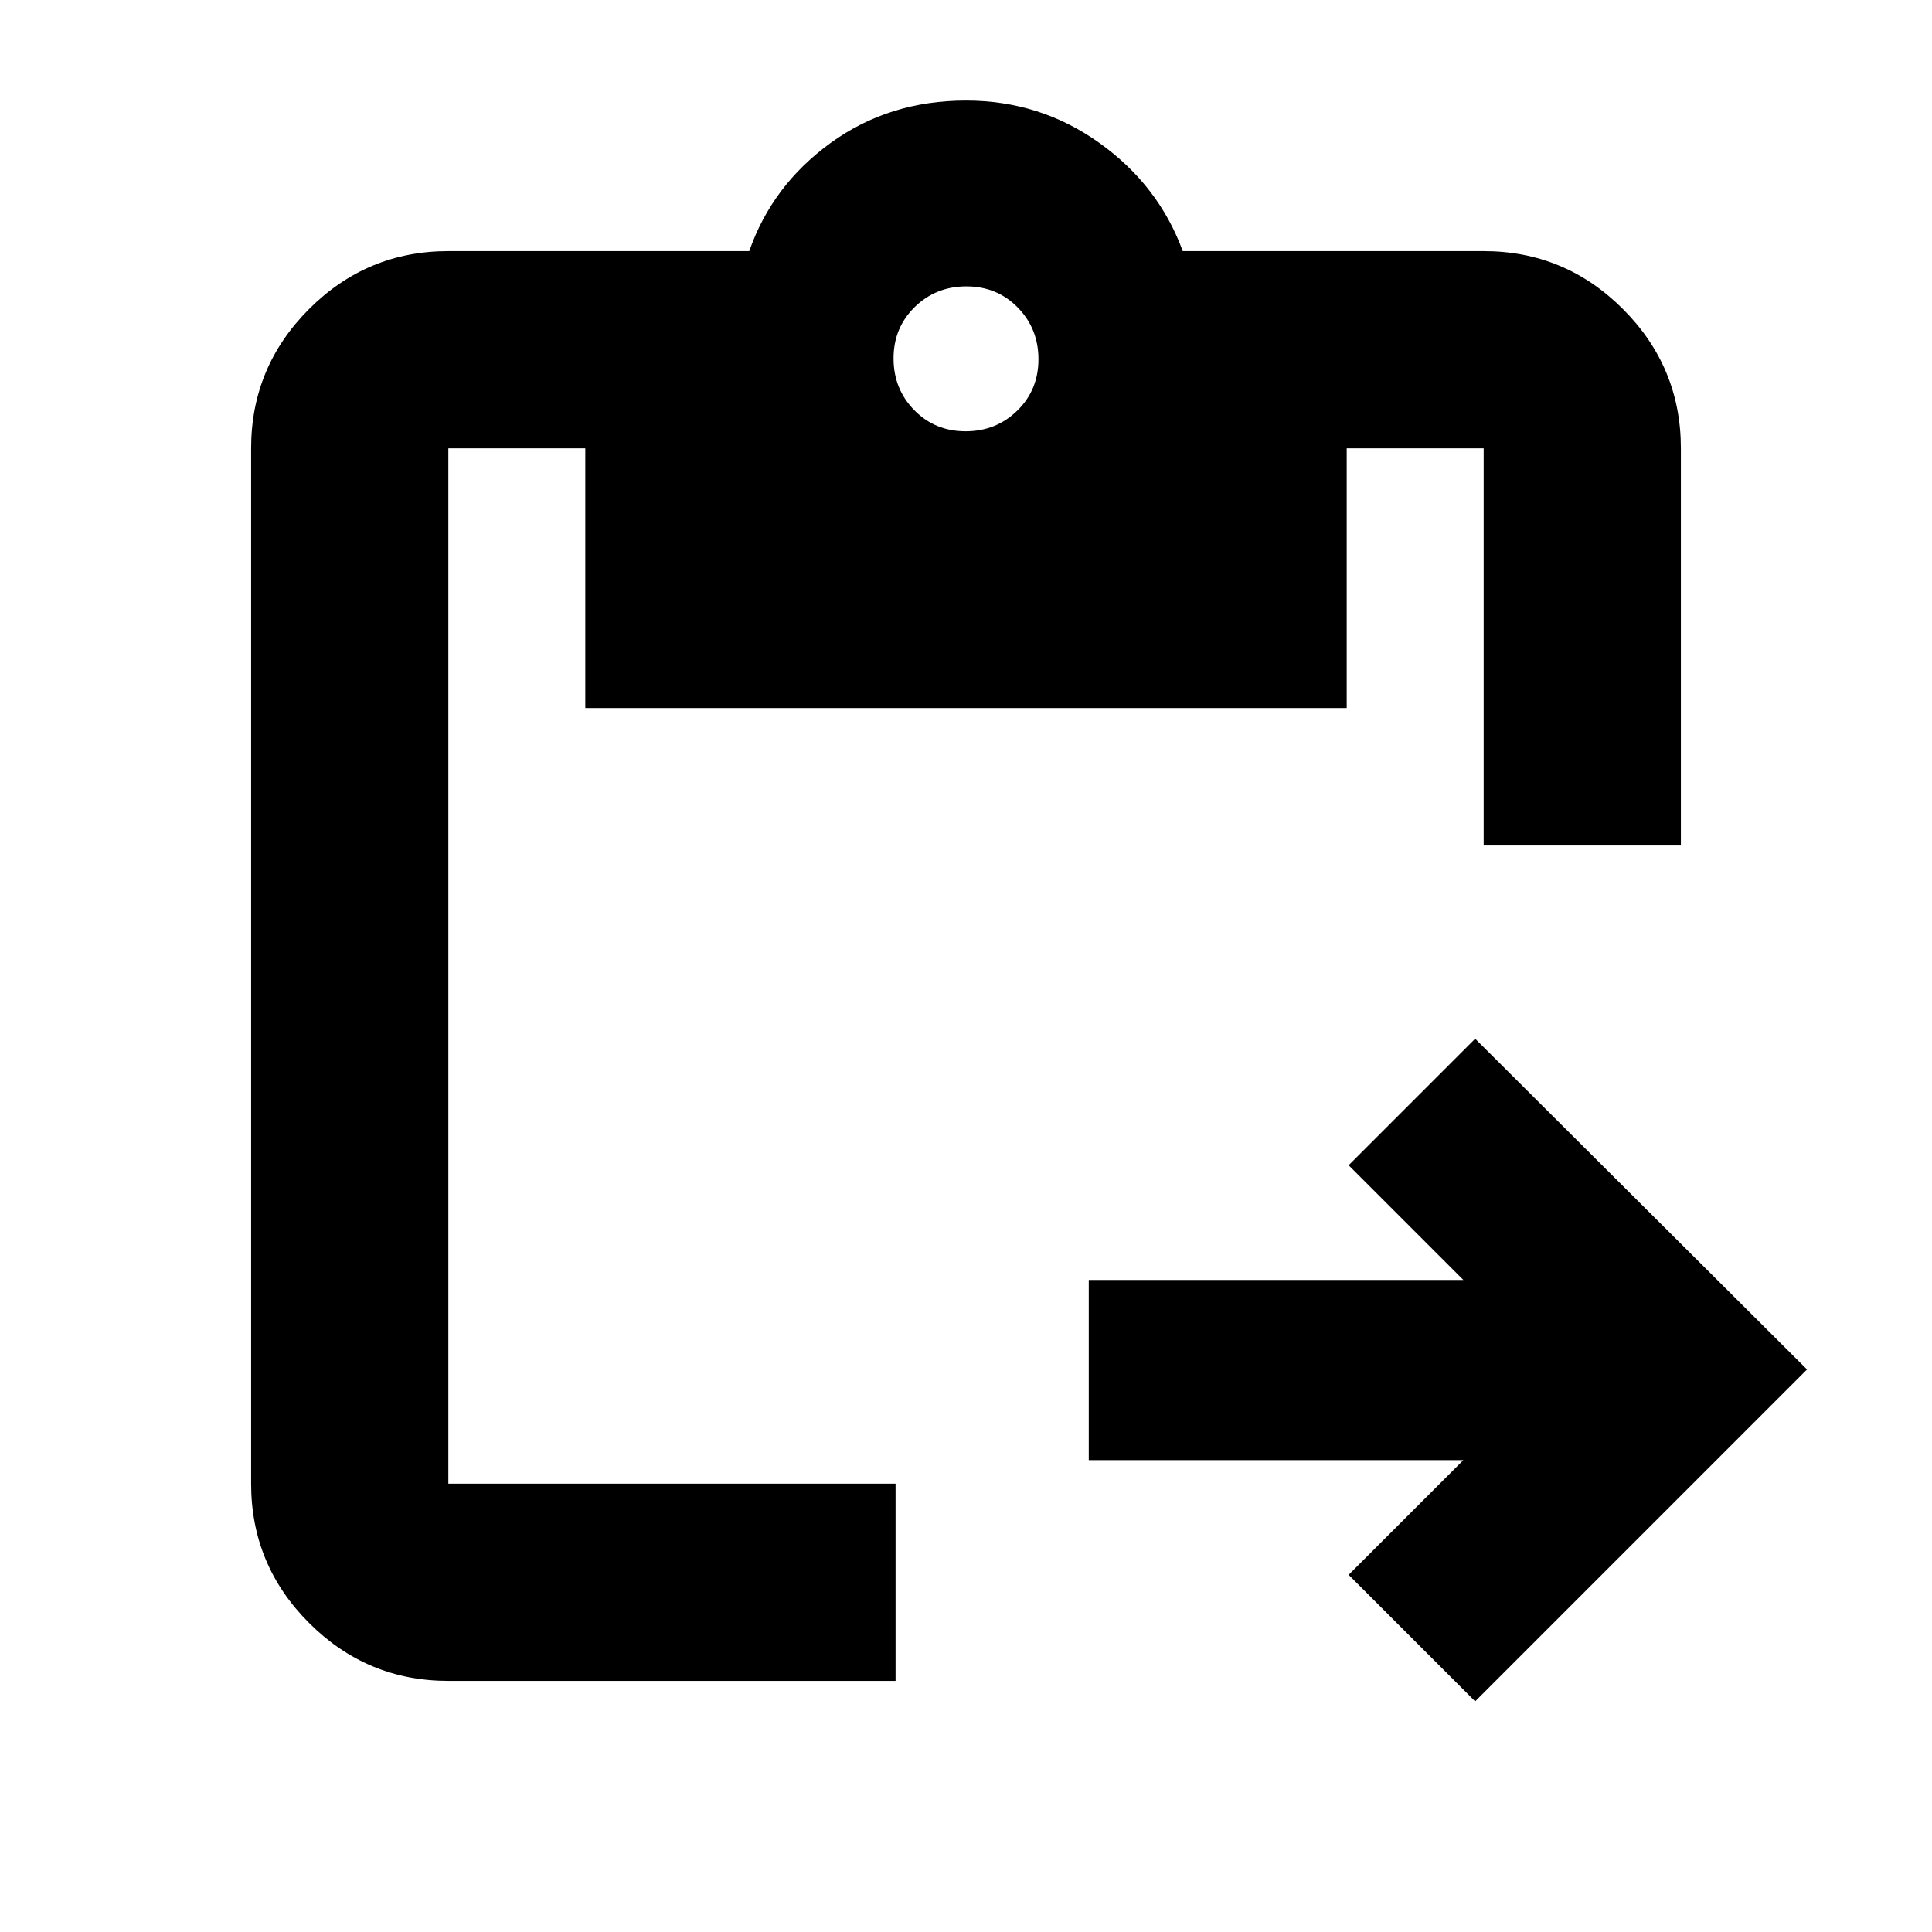 <svg xmlns="http://www.w3.org/2000/svg" height="20" viewBox="0 -960 960 960" width="20"><path d="m733-114.61-62.87-62.87 57-57H541V-324h186.13l-57-57L733-443.87l164.91 164.35L733-114.61Zm102.22-425.26h-98v-197.35h-68.05v129.05H290.83v-129.05h-68.05v514.44H445v98H222.78q-40.42 0-69.21-28.79-28.79-28.79-28.79-69.21v-514.44q0-40.42 28.79-69.21 28.79-28.79 69.21-28.79H372.3q11.4-32.69 40.44-53.76 29.05-21.06 67.26-21.06 36.83 0 66.28 21.06 29.46 21.07 41.42 53.76h149.52q40.42 0 69.21 28.79 28.79 28.79 28.79 69.21v197.35ZM479.79-745.7q15.21 0 25.71-10.29 10.5-10.28 10.5-25.5 0-15.21-10.29-25.71t-25.5-10.5q-15.21 0-25.71 10.29t-10.5 25.5q0 15.21 10.29 25.71t25.5 10.5Z"/></svg>